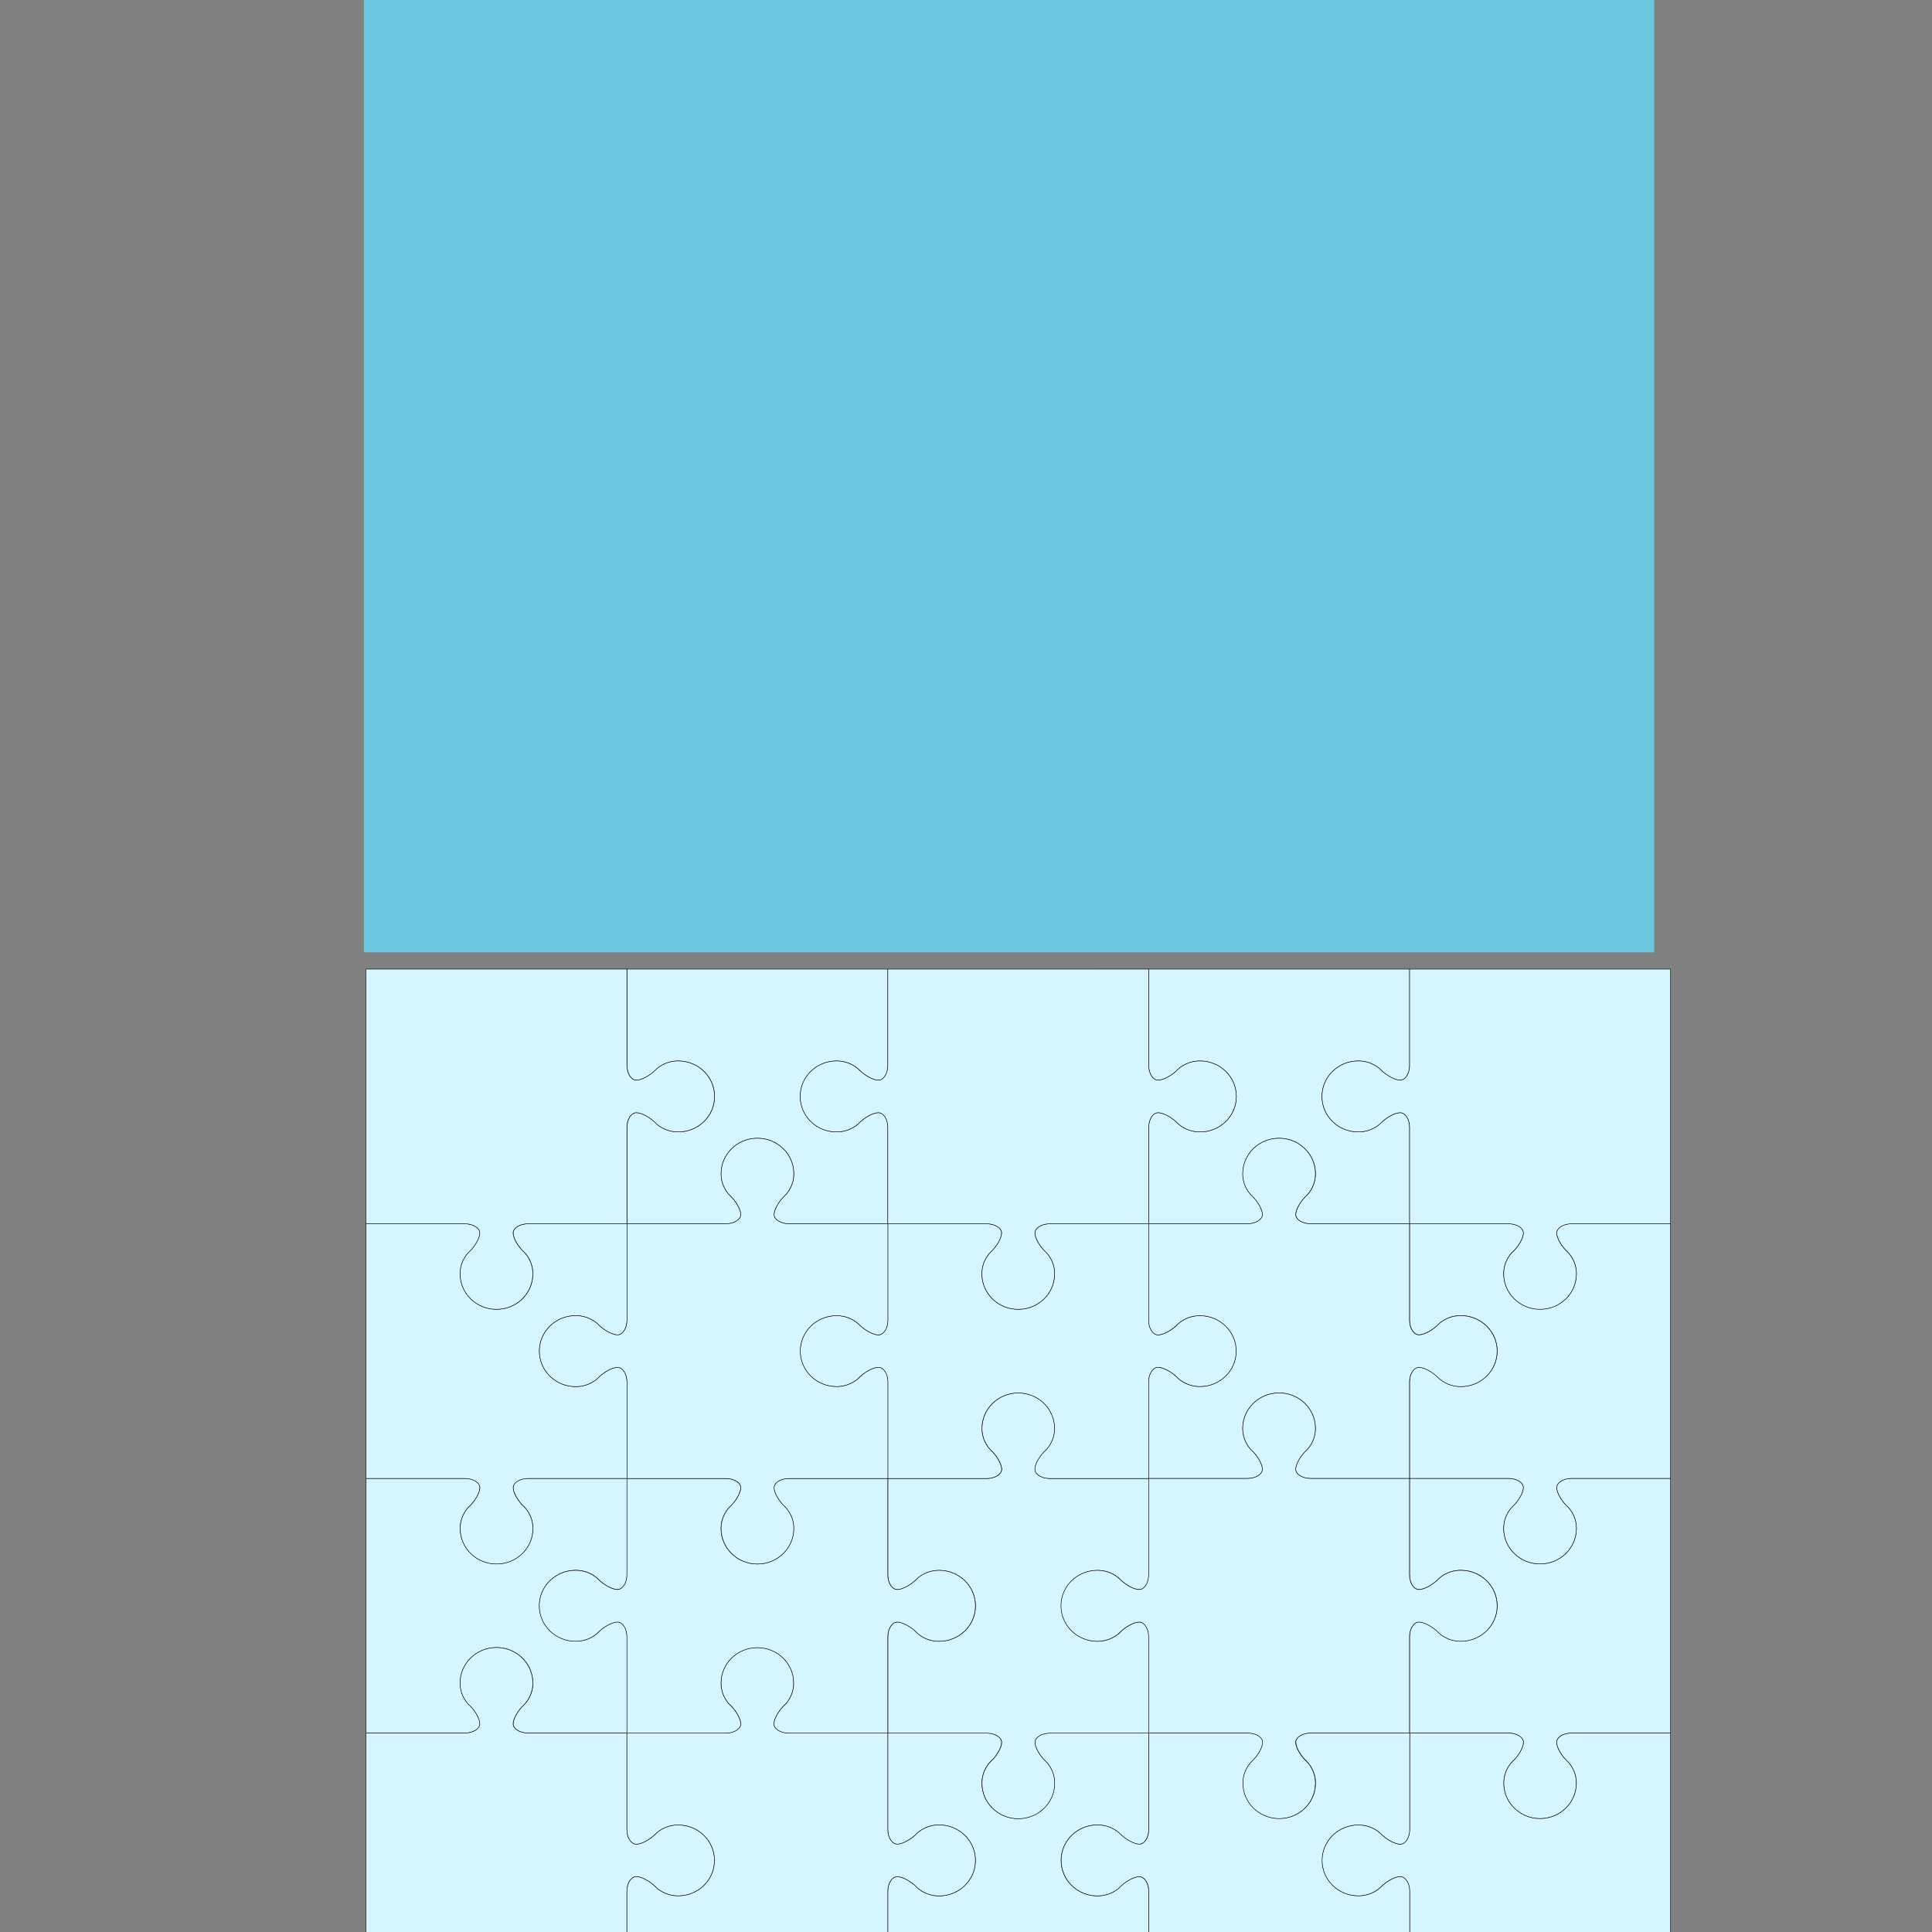 <?xml version="1.0" encoding="UTF-8" standalone="no"?>
<!-- Created with Inkscape (http://www.inkscape.org/) -->

<svg
   xmlns:dc="http://purl.org/dc/elements/1.1/"
   xmlns:cc="http://creativecommons.org/ns#"
   xmlns:rdf="http://www.w3.org/1999/02/22-rdf-syntax-ns#"
   xmlns:svg="http://www.w3.org/2000/svg"
   xmlns="http://www.w3.org/2000/svg"
   xmlns:sodipodi="http://sodipodi.sourceforge.net/DTD/sodipodi-0.dtd"
   xmlns:inkscape="http://www.inkscape.org/namespaces/inkscape"
   width="1152"
   height="1152"
   viewBox="0 0 864 864"
   version="1.1"
   id="svg8"
   inkscape:version="0.92.4 (5da689c313, 2019-01-14)"
   sodipodi:docname="RECTANGLE PUZZLE.svg">
  <rect x="0" y="0" width="864" height="864" fill="#808080" stroke="none"/>
  <defs
     id="defs2" />
  <sodipodi:namedview
     id="base"
     pagecolor="#ffffff"
     bordercolor="#666666"
     borderopacity="1.0"
     inkscape:pageopacity="0.0"
     inkscape:pageshadow="2"
     inkscape:zoom="0.49497475"
     inkscape:cx="-1177.6242"
     inkscape:cy="473.36797"
     inkscape:document-units="in"
     inkscape:current-layer="layer1"
     showgrid="false"
     units="px"
     inkscape:window-width="3840"
     inkscape:window-height="2004"
     inkscape:window-x="-16"
     inkscape:window-y="-16"
     inkscape:window-maximized="1" />
  <g
     inkscape:label="Layer 1"
     inkscape:groupmode="layer"
     id="layer1"
     transform="translate(0,7.8)">
    <g
       id="g1159"
       transform="matrix(0.042,0,0,0.041,78.203,-104.077)"
       style="clip-rule:evenodd;fill:#d5f6ff;fill-rule:evenodd;stroke:#060303;stroke-width:5.167;stroke-miterlimit:4;stroke-dasharray:none;stroke-opacity:1;image-rendering:optimizeQuality;shape-rendering:geometricPrecision;text-rendering:geometricPrecision">
      <path
         class="fil0"
         d="m 4915.122,14130.57 c 55,0 149,-53 209,-117 0,0 86,-93 236,-93 214,0 387,173 387,387 0,214 -173,387 -387,387 -150,0 -236,-93 -236,-93 -59,-64 -153,-117 -209,-117 -56,0 -101,72 -101,159 v 1053 h 1053 c 87,0 159,-45 159,-101 0,-55 -53,-149 -117,-209 0,0 -93,-86 -93,-236 0,-214 173,-387 387,-387 214,0 387,173 387,387 0,150 -93,236 -93,236 -64,59 -117,153 -117,209 0,56 72,101 159,101 h 1053 v -1053 c 0,-87 -45,-159 -101,-159 -55,0 -149,52 -209,117 0,0 -86,93 -236,93 -214,0 -387,-173 -387,-387 0,-214 173,-387 387,-387 150,0 236,93 236,93 59,64 153,117 209,117 56,0 101,-72 101,-159 v -1053 h -2778 v 1053 c 0,87 45,159 101,159 z"
         id="path1011"
         inkscape:connector-curvature="0"
         style="fill:#d5f6ff;fill-rule:nonzero;stroke:#060303;stroke-width:5.167;stroke-miterlimit:4;stroke-dasharray:none;stroke-opacity:1" />
      <path
         class="fil0"
         d="m 10268.122,22817.569 c -55,0 -149,52 -209,117 0,0 -86.001,93 -236,93 -214,0 -387,-173 -387,-387 0,-214 173,-387 387,-387 150,0 236,93 236,93 59,64 153,117 209,117 56,0 101,-72 101,-159 v -1053 H 9316.121 c -87,0 -159,45 -159,101 0,55 53,149 117,209 0,0 93,86 93,236 0,214 -173,387 -387,387 -214,0 -387,-173 -387,-387 0,-150 93,-236 93,-236 64,-59 117,-153 117,-209 0,-56 -72,-101 -159,-101 h -1053 v 1053 c 0,87 45,159 101,159 55,0 149,-53 209,-117 0,0 86,-93 236,-93 214,0 387,173 387,387 0,214 -173,387 -387,387 -150,0 -236,-93 -236,-93 -59,-64 -153,-117 -209,-117 -56,0 -101,72 -101,159 v 1053 h 2778.001 v -1053 c 0,-87 -45,-159 -101,-159 z"
         id="path1013"
         inkscape:connector-curvature="0"
         style="fill:#d5f6ff;fill-rule:nonzero;stroke:#060303;stroke-width:5.167;stroke-miterlimit:4;stroke-dasharray:none;stroke-opacity:1" />
      <path
         class="fil0"
         d="m 3248.122,21150.569 c 0,-55 -53,-149 -117,-209 0,0 -93,-86 -93,-236 0,-214 173,-387 387,-387 214,0 387,173 387,387 0,150 -93,236 -93,236 -64,59 -117,153 -117,209 0,56 72,101 159,101 h 1053 v -1053 c 0,-87 -45,-159 -101,-159 -55,0 -149,52 -209,117 0,0 -86,93 -236,93 -214,0 -387,-173 -387,-387 0,-214 173,-387 387,-387 150,0 236,93 236,93 59,64 153,117 209,117 56,0 101,-72 101,-159 v -1053 h -1053 c -87,0 -159,45 -159,101 0,55 53,149 117,209 0,0 93,86 93,236 0,214 -173,387 -387,387 -214,0 -387,-173 -387,-387 0,-150 93,-236 93,-236 64,-59 117,-153 117,-209 0,-56 -72,-101 -159,-101 h -1053 v 2778 h 1053 c 87,0 159,-45 159,-101 z"
         id="path1015"
         inkscape:connector-curvature="0"
         style="fill:#d5f6ff;fill-rule:nonzero;stroke:#060303;stroke-width:5.167;stroke-miterlimit:4;stroke-dasharray:none;stroke-opacity:1" />
      <path
         class="fil0"
         d="m 10470.122,14130.57 c 55,0 149,-53 209,-117 0,0 86,-93 236,-93 214,0 387,173 387,387 0,214 -173,387 -387,387 -150,0 -236,-93 -236,-93 -59,-64 -153,-117 -209,-117 -56,0 -101,72 -101,159 v 1053 h 1053 c 87,0 159,-45 159,-101 0,-55 -53,-149 -117,-209 0,0 -93,-86 -93,-236 0,-214 173,-387 387,-387 214,0 387,173 387,387 0,150 -93,236 -93,236 -64,59 -117,153 -117,209 0,56 72,101 159,101 h 1053 v -1053 c 0,-87 -45,-159 -101,-159 -55,0 -149,53 -209,117 0,0 -86,93 -236,93 -214,0 -387,-173 -387,-387 0,-214 173,-387 387,-387 150,0 236,93 236,93 59,64 153,117 209,117 56,0 101,-72 101,-159 v -1053 h -2778 v 1053 c 0,87 45,159 101,159 z"
         id="path1017"
         inkscape:connector-curvature="0"
         style="fill:#d5f6ff;fill-rule:nonzero;stroke:#060303;stroke-width:5.167;stroke-miterlimit:4;stroke-dasharray:none;stroke-opacity:1" />
      <path
         class="fil0"
         d="m 9824.121,19476.569 c 150,0 236,93 236,93 59,64 153,117 209,117 56,0 101,-72 101,-159 v -1053 H 9317.121 c -87,0 -159,-45 -159,-101 0,-55 53,-149 117,-209 0,0 93,-86 93,-236 0,-213.999 -173,-386.999 -387,-386.999 -214,0 -387,173 -387,386.999 0,150 93,236 93,236 64,59 117,153 117,209 0,56 -72,101 -159,101 h -1053 v 1053 c 0,87 45,159 101,159 55,0 149,-53 209,-117 0,0 86,-93 236,-93 214,0 387,173 387,387 0,214 -173,387 -387,387 -150,0 -236,-93 -236,-93 -59,-64 -153,-117 -209,-117 -56,0 -101,72 -101,159 v 1053 h 1053 c 87,0 159,45 159,101 0,55 -53,149 -117,209 0,0 -93,86 -93,236 0,214 173,387 387,387 214,0 387,-173 387,-387 0,-150 -93,-236 -93,-236 -64,-59 -117,-153 -117,-209 0,-56 72,-101 159,-101 h 1053.001 v -1053 c 0,-87 -45,-159 -101,-159 -55,0 -149,52 -209,117 0,0 -86.001,93 -236,93 -214,0 -387,-173 -387,-387 0,-214 173,-387 387,-387 z"
         id="path1019"
         inkscape:connector-curvature="0"
         style="fill:#d5f6ff;fill-rule:nonzero;stroke:#060303;stroke-width:5.167;stroke-miterlimit:4;stroke-dasharray:none;stroke-opacity:1" />
      <path
         class="fil0"
         d="m 4268.122,16698.57 c 150,0 236,93 236,93 59,64 153,117 209,117 56,0 101,-72 101,-159 v -1053 h -1053 c -87,0 -159,45 -159,101 0,55 53,149 117,209 0,0 93,86 93,236 0,214 -173,387 -387,387 -214,0 -387,-173 -387,-387 0,-150 93,-236 93,-236 64,-59 117,-153 117,-209 0,-56 -72,-101 -159,-101 h -1053 v 2777.999 h 1053 c 87,0 159,45 159,101 0,55 -53,149 -117,209 0,0 -93,86 -93,236 0,214 173,387 387,387 214,0 387,-173 387,-387 0,-150 -93,-236 -93,-236 -64,-59 -117,-153 -117,-209 0,-56 72,-101 159,-101 h 1053 V 17421.57 c 0,-87 -45,-159 -101,-159 -55,0 -149,52 -209,117 0,0 -86,93 -236,93 -214,0 -387,-173 -387,-387 0,-214 173,-387 387,-387 z"
         id="path1021"
         inkscape:connector-curvature="0"
         style="fill:#d5f6ff;fill-rule:nonzero;stroke:#060303;stroke-width:5.167;stroke-miterlimit:4;stroke-dasharray:none;stroke-opacity:1" />
      <path
         class="fil0"
         d="m 14872.122,21251.569 h 1053 v -2778 h -1053 c -87,0 -159,45 -159,101 0,55 53,149 117,209 0,0 93,86 93,236 0,214 -173,387 -387,387 -214,0 -387,-173 -387,-387 0,-150 93,-236 93,-236 64,-59 117,-153 117,-209 0,-56 -72,-101 -159,-101 h -1053 v 1053 c 0,87 45,159 101,159 55,0 149,-53 209,-117 0,0 86,-93 236,-93 214,0 387,173 387,387 0,214 -173,387 -387,387 -150,0 -236,-93 -236,-93 -59,-64 -153,-117 -209,-117 -56,0 -101,72 -101,159 v 1053 h 1053 c 87,0 159,45 159,101 0,55 -52,149 -117,209 0,0 -93,86 -93,236 0,214 173,387 387,387 214,0 387,-173 387,-387 0,-150 -93,-236 -93,-236 -64,-59 -117,-153 -117,-209 0,-56 72,-101 159,-101 z"
         id="path1023"
         inkscape:connector-curvature="0"
         style="fill:#d5f6ff;fill-rule:nonzero;stroke:#060303;stroke-width:5.167;stroke-miterlimit:4;stroke-dasharray:none;stroke-opacity:1" />
      <path
         class="fil0"
         d="m 14872.122,18473.569 h 1053 V 15695.57 h -1053 c -87,0 -159,45 -159,101 0,55 53,149 117,209 0,0 93,86 93,236 0,214 -173,387 -387,387 -214,0 -387,-173 -387,-387 0,-150 93,-236 93,-236 64,-59 117,-153 117,-209 0,-56 -72,-101 -159,-101 h -1053 v 1053 c 0,87 45,159 101,159 55,0 149,-53 209,-117 0,0 86,-93 236,-93 214,0 387,173 387,387 0,214 -173,387 -387,387 -150,0 -236,-93 -236,-93 -59,-64 -153,-117 -209,-117 -56,0 -101,72 -101,159 v 1052.999 h 1053 c 87,0 159,45 159,101 0,55 -53,149 -117,209 0,0 -93,86 -93,236 0,214 173,387 387,387 214,0 387,-173 387,-387 0,-150 -93,-236 -93,-236 -64,-59 -117,-153 -117,-209 0,-56 72,-101 159,-101 z"
         id="path1025"
         inkscape:connector-curvature="0"
         style="fill:#d5f6ff;fill-rule:nonzero;stroke:#060303;stroke-width:5.167;stroke-miterlimit:4;stroke-dasharray:none;stroke-opacity:1" />
      <path
         class="fil0"
         d="m 5359.122,22253.569 c -150,0 -236,93 -236,93 -59,64 -153,117 -209,117 -56,0 -101,-72 -101,-159 v -1053 h -1053 c -87,0 -159,-45 -159,-101 0,-55 53,-149 117,-209 0,0 93,-86 93,-236 0,-214 -173,-387 -387,-387 -214,0 -387,173 -387,387 0,150 93,236 93,236 64,59 117,153 117,209 0,56 -72,101 -159,101 h -1053 v 2778 h 2778 v -1053 c 0,-87 45,-159 101,-159 55,0 149,52 209,117 0,0 86,93 236,93 214,0 387,-173 387,-387 0,-214 -173,-387 -387,-387 z"
         id="path1027"
         inkscape:connector-curvature="0"
         style="fill:#d5f6ff;fill-rule:nonzero;stroke:#060303;stroke-width:5.167;stroke-miterlimit:4;stroke-dasharray:none;stroke-opacity:1" />
      <path
         class="fil0"
         d="m 8137.122,22253.569 c -150,0 -236,93 -236,93 -59,64 -153,117 -209,117 -56,0 -101,-72 -101,-159 v -1053 h -1053 c -87,0 -159,-45 -159,-101 0,-55 53,-149 117,-209 0,0 93,-86 93,-236 0,-214 -173,-387 -387,-387 -214,0 -387,173 -387,387 0,150 93,236 93,236 64,59 117,153 117,209 0,56 -72,101 -159,101 h -1053 v 1053 c 0,87 45,159 101,159 55,0 149,-53 209,-117 0,0 86,-93 236,-93 214,0 387,173 387,387 0,214 -173,387 -387,387 -150,0 -236,-93 -236,-93 -59,-64 -153,-117 -209,-117 -56,0 -101,72 -101,159 v 1053 h 2778 v -1053 c 0,-87 45,-159 101,-159 55,0 149,52 209,117 0,0 86,93 236,93 214,0 387,-173 387,-387 0,-214 -173,-387 -387,-387 z"
         id="path1029"
         inkscape:connector-curvature="0"
         style="fill:#d5f6ff;fill-rule:nonzero;stroke:#060303;stroke-width:5.167;stroke-miterlimit:4;stroke-dasharray:none;stroke-opacity:1" />
      <path
         class="fil0"
         d="m 8137.122,19476.569 c -150,0 -236,93 -236,93 -59,64 -153,117 -209,117 -56,0 -101,-72 -101,-159 v -1053 h -1053 c -87,0 -159,45 -159,101 0,55 53,149 117,209 0,0 93,86 93,236 0,214 -173,387 -387,387 -214,0 -387,-173 -387,-387 0,-150 93,-236 93,-236 64,-59 117,-153 117,-209 0,-55 -71,-101 -159,-101 h -1053 v 1053 c 0,87 -45,159 -101,159 -55,0 -149,-53 -209,-117 0,0 -86,-93 -236,-93 -214,0 -387,173 -387,387 0,214 173,387 387,387 150,0 236,-93 236,-93 59,-64 153,-117 209,-117 56,0 101,72 101,159 v 1053 h 1053 c 87,0 159,-45 159,-101 0,-55 -53,-149 -117,-209 0,0 -93,-86 -93,-236 0,-214 173,-387 387,-387 214,0 387,173 387,387 0,150 -93,236 -93,236 -64,59 -117,153 -117,209 0,56 72,101 159,101 h 1053 v -1053 c 0,-87 45,-159 101,-159 55,0 149,53 209,117 0,0 86,93 236,93 214,0 387,-173 387,-387 0,-214 -173,-387 -387,-387 z"
         id="path1031"
         inkscape:connector-curvature="0"
         style="fill:#d5f6ff;fill-rule:nonzero;stroke:#060303;stroke-width:5.167;stroke-miterlimit:4;stroke-dasharray:none;stroke-opacity:1" />
      <path
         class="fil0"
         d="m 10915.122,16698.57 c -150,0 -236,93 -236,93 -59,64 -153,117 -209,117 -56,0 -101,-72 -101,-159 v -1053 H 9316.121 c -87,0 -159,45 -159,101 0,55 53,149 117,209 0,0 93,86 93,236 0,214 -173,387 -387,387 -214,0 -387,-173 -387,-387 0,-150 93,-236 93,-236 64,-59 117,-153 117,-209 0,-56 -72,-101 -159,-101 h -1053 v 1053 c 0,87 -45,159 -101,159 -55,0 -149,-53 -209,-117 0,0 -86,-93 -236,-93 -214,0 -387,173 -387,387 0,214 173,387 387,387 150,0 236,-93 236,-93 59,-64 153,-117 209,-117 56,0 101,72 101,159 v 1052.999 h 1053 c 87,0 159,-45 159,-101 0,-55 -53,-149 -117,-209 0,0 -93,-86 -93,-236 0,-213.999 173,-386.999 387,-386.999 214,0 387,173 387,386.999 0,150 -93,236 -93,236 -64,59 -117,153 -117,209 0,56 72,101 159,101 H 10369.122 V 17421.57 c 0,-87 45,-159 101,-159 55,0 149,53 209,117 0,0 86,93 236,93 214,0 387,-173 387,-387 0,-214 -173,-387 -387,-387 z"
         id="path1033"
         inkscape:connector-curvature="0"
         style="fill:#d5f6ff;fill-rule:nonzero;stroke:#060303;stroke-width:5.167;stroke-miterlimit:4;stroke-dasharray:none;stroke-opacity:1" />
      <path
         class="fil0"
         d="m 13692.122,16698.57 c -150,0 -236,93 -236,93 -59,64 -153,117 -209,117 -56,0 -101,-72 -101,-159 v -1053 h -1053 c -87,0 -159,-45 -159,-101 0,-55 53,-149 117,-209 0,0 93,-86 93,-236 0,-214 -173,-387 -387,-387 -214,0 -387,173 -387,387 0,150 93,236 93,236 64,59 117,153 117,209 0,56 -72,101 -159,101 h -1053 v 1053 c 0,87 45,159 101,159 55,0 149,-53 209,-117 0,0 86,-93 236,-93 214,0 387,173 387,387 0,214 -173,387 -387,387 -150,0 -236,-93 -236,-93 -59,-64 -153,-117 -209,-117 -56,0 -101,72 -101,159 v 1052.999 h 1053 c 87,0 159,-45 159,-101 0,-55 -53,-149 -117,-209 0,0 -93,-86 -93,-236 0,-213.999 173,-386.999 387,-386.999 214,0 387,173 387,386.999 0,150 -93,236 -93,236 -64,59 -117,153 -117,209 0,56 72,101 159,101 h 1053 V 17421.57 c 0,-87 45,-159 101,-159 55,0 149,53 209,117 0,0 86,93 236,93 214,0 387,-173 387,-387 0,-214 -173,-387 -387,-387 z"
         id="path1035"
         inkscape:connector-curvature="0"
         style="fill:#d5f6ff;fill-rule:nonzero;stroke:#060303;stroke-width:5.167;stroke-miterlimit:4;stroke-dasharray:none;stroke-opacity:1" />
      <path
         class="fil0"
         d="m 13692.122,19476.569 c -150,0 -236,93 -236,93 -59,64 -153,117 -209,117 -56,0 -101,-72 -101,-159 v -1053 h -1053 c -87,0 -159,-45 -159,-101 0,-55 53,-149 117,-209 0,0 93,-86 93,-236 0,-214 -173,-387 -387,-387 -214,0 -387,173 -387,387 0,150 93,236 93,236 64,59 117,153 117,209 0,56 -72,101 -159,101 h -1053 v 1053 c 0,87 -45,159 -101,159 -55,0 -149,-53 -209,-117 0,0 -86.001,-93 -236,-93 -214,0 -387,173 -387,387 0,214 173,387 387,387 150,0 236,-93 236,-93 59,-64 153,-117 209,-117 56,0 101,72 101,159 v 1053 h 1053 c 87,0 159,45 159,101 0,55 -52,149 -117,209 0,0 -93,86 -93,236 0,214 173,387 387,387 214,0 387,-173 387,-387 0,-150 -93,-236 -93,-236 -64,-59 -117,-153 -117,-209 0,-56 72,-101 159,-101 h 1053 v -1053 c 0,-87 45,-159 101,-159 55,0 149,53 209,117 0,0 86,93 236,93 214,0 387,-173 387,-387 0,-214 -173,-387 -387,-387 z"
         id="path1037"
         inkscape:connector-curvature="0"
         style="fill:#d5f6ff;fill-rule:nonzero;stroke:#060303;stroke-width:5.167;stroke-miterlimit:4;stroke-dasharray:none;stroke-opacity:1" />
      <path
         class="fil0"
         d="m 14872.122,21251.569 c -87,0 -159,45 -159,101 0,55 53,149 117,209 0,0 93,86 93,236 0,214 -173,387 -387,387 -214,0 -387,-173 -387,-387 0,-150 93,-236 93,-236 64,-59 117,-153 117,-209 0,-56 -72,-101 -159,-101 h -1053 v 1053 c 0,87 -45,159 -101,159 -55,0 -149,-53 -209,-117 0,0 -86,-93 -236,-93 -214,0 -387,173 -387,387 0,214 173,387 387,387 150,0 236,-93 236,-93 59,-64 153,-117 209,-117 56,0 101,72 101,159 v 1053 h 2778 v -2778 z"
         id="path1039"
         inkscape:connector-curvature="0"
         style="fill:#d5f6ff;fill-rule:nonzero;stroke:#060303;stroke-width:5.167;stroke-miterlimit:4;stroke-dasharray:none;stroke-opacity:1" />
      <path
         class="fil0"
         d="m 5359.122,13920.57 c -150,0 -236,93 -236,93 -59,64 -153,117 -209,117 -56,0 -101,-72 -101,-159 v -1053 h -2778 v 2778 h 1053 c 87,0 159,45 159,101 0,55 -53,149 -117,209 0,0 -93,86 -93,236 0,214 173,387 387,387 214,0 387,-173 387,-387 0,-150 -93,-236 -93,-236 -64,-59 -117,-153 -117,-209 0,-56 72,-101 159,-101 h 1053 v -1053 c 0,-87 45,-159 101,-159 55,0 149,53 209,117 0,0 86,93 236,93 214,0 387,-173 387,-387 0,-214 -173,-387 -387,-387 z"
         id="path1041"
         inkscape:connector-curvature="0"
         style="fill:#d5f6ff;fill-rule:nonzero;stroke:#060303;stroke-width:5.167;stroke-miterlimit:4;stroke-dasharray:none;stroke-opacity:1" />
      <path
         class="fil0"
         d="m 10915.122,13920.57 c -150,0 -236,93 -236,93 -59,64 -153,117 -209,117 -56,0 -101,-72 -101,-159 v -1053 H 7591.122 v 1053 c 0,87 -45,159 -101,159 -55,0 -149,-53 -209,-117 0,0 -86,-93 -236,-93 -214,0 -387,173 -387,387 0,214 173,387 387,387 150,0 236,-93 236,-93 59,-64 153,-117 209,-117 56,0 101,72 101,159 v 1053 h 1053 c 87,0 159,45 159,101 0,55 -53,149 -117,209 0,0 -93,86 -93,236 0,214 173,387 387,387 214,0 387,-173 387,-387 0,-150 -93,-236 -93,-236 -64,-59 -117,-153 -117,-209 0,-56 72,-101 159,-101 h 1053.001 v -1053 c 0,-87 45,-159 101,-159 55,0 149,53 209,117 0,0 86,93 236,93 214,0 387,-173 387,-387 0,-214 -173,-387 -387,-387 z"
         id="path1043"
         inkscape:connector-curvature="0"
         style="fill:#d5f6ff;fill-rule:nonzero;stroke:#060303;stroke-width:5.167;stroke-miterlimit:4;stroke-dasharray:none;stroke-opacity:1" />
      <path
         class="fil0"
         d="m 14872.122,15696.57 h 1053 v -2778 h -2778 v 1053 c 0,87 -45,159 -101,159 -55,0 -149,-53 -209,-117 0,0 -86,-93 -236,-93 -214,0 -387,173 -387,387 0,214 173,387 387,387 150,0 236,-93 236,-93 59,-64 153,-117 209,-117 56,0 101,72 101,159 v 1053 h 1053 c 87,0 159,45 159,101 0,55 -52,149 -117,209 0,0 -93,86 -93,236 0,214 173,387 387,387 214,0 387,-173 387,-387 0,-150 -93,-236 -93,-236 -64,-59 -117,-153 -117,-209 0,-56 72,-101 159,-101 z"
         id="path1045"
         inkscape:connector-curvature="0"
         style="fill:#d5f6ff;fill-rule:nonzero;stroke:#060303;stroke-width:5.167;stroke-miterlimit:4;stroke-dasharray:none;stroke-opacity:1" />
      <path
         class="fil0"
         d="m 12602.122,22253.569 c 150,0 236,93 236,93 59,64 153,117 209,117 56,0 101,-72 101,-159 v -1053 h -1053 c -87,0 -159,45 -159,101 0,55 53,149 117,209 0,0 93,86 93,236 0,214 -173,387 -387,387 -214,0 -387,-173 -387,-387 0,-150 93,-236 93,-236 64,-59 117,-153 117,-209 0,-56 -72,-101 -159,-101 h -1053 v 1053 c 0,87 -45,159 -101,159 -55,0 -149,-53 -209,-117 0,0 -86.001,-93 -236,-93 -214,0 -387,173 -387,387 0,214 173,387 387,387 150,0 236,-93 236,-93 59,-64 153,-117 209,-117 56,0 101,72 101,159 v 1053 h 2778 v -1053 c 0,-87 -45,-159 -101,-159 -55,0 -149,52 -209,117 0,0 -86,93 -236,93 -214,0 -387,-173 -387,-387 0,-214 173,-387 387,-387 z"
         id="path1047"
         inkscape:connector-curvature="0"
         style="fill:#d5f6ff;fill-rule:nonzero;stroke:#060303;stroke-width:5.167;stroke-miterlimit:4;stroke-dasharray:none;stroke-opacity:1" />
      <path
         class="fil0"
         d="m 7046.122,16698.57 c 150,0 236,93 236,93 59,64 153,117 209,117 56,0 101,-72 101,-159 v -1053 h -1053 c -87,0 -159,-45 -159,-101 0,-55 53,-149 117,-209 0,0 93,-86 93,-236 0,-214 -173,-387 -387,-387 -214,0 -387,173 -387,387 0,150 93,236 93,236 64,59 117,153 117,209 0,56 -72,101 -159,101 h -1053 v 1053 c 0,87 -45,159 -101,159 -55,0 -149,-53 -209,-117 0,0 -86,-93 -236,-93 -214,0 -387,173 -387,387 0,214 173,387 387,387 150,0 236,-93 236,-93 59,-64 153,-117 209,-117 56,0 101,72 101,159 v 1052.999 h 1053 c 87,0 159,45 159,101 0,55 -53,149 -117,209 0,0 -93,86 -93,236 0,214 173,387 387,387 214,0 387,-173 387,-387 0,-150 -93,-236 -93,-236 -64,-59 -117,-153 -117,-209 0,-55 71,-101 159,-101 h 1053 V 17421.57 c 0,-87 -45,-159 -101,-159 -55,0 -149,52 -209,117 0,0 -86,93 -236,93 -214,0 -387,-173 -387,-387 0,-214 173,-387 387,-387 z"
         id="path1049"
         inkscape:connector-curvature="0"
         style="fill:#d5f6ff;fill-rule:nonzero;stroke:#060303;stroke-width:5.167;stroke-miterlimit:4;stroke-dasharray:none;stroke-opacity:1" />
    </g>
    <rect
       style="opacity:1;fill:#6bc7de;fill-opacity:1;fill-rule:evenodd;stroke:none;stroke-width:3.106;stroke-miterlimit:4;stroke-dasharray:none;stroke-dashoffset:0;stroke-opacity:1"
       id="rect2078"
       width="577.076"
       height="453.417"
       x="162.713"
       y="-35.329" />
  </g>
</svg>
